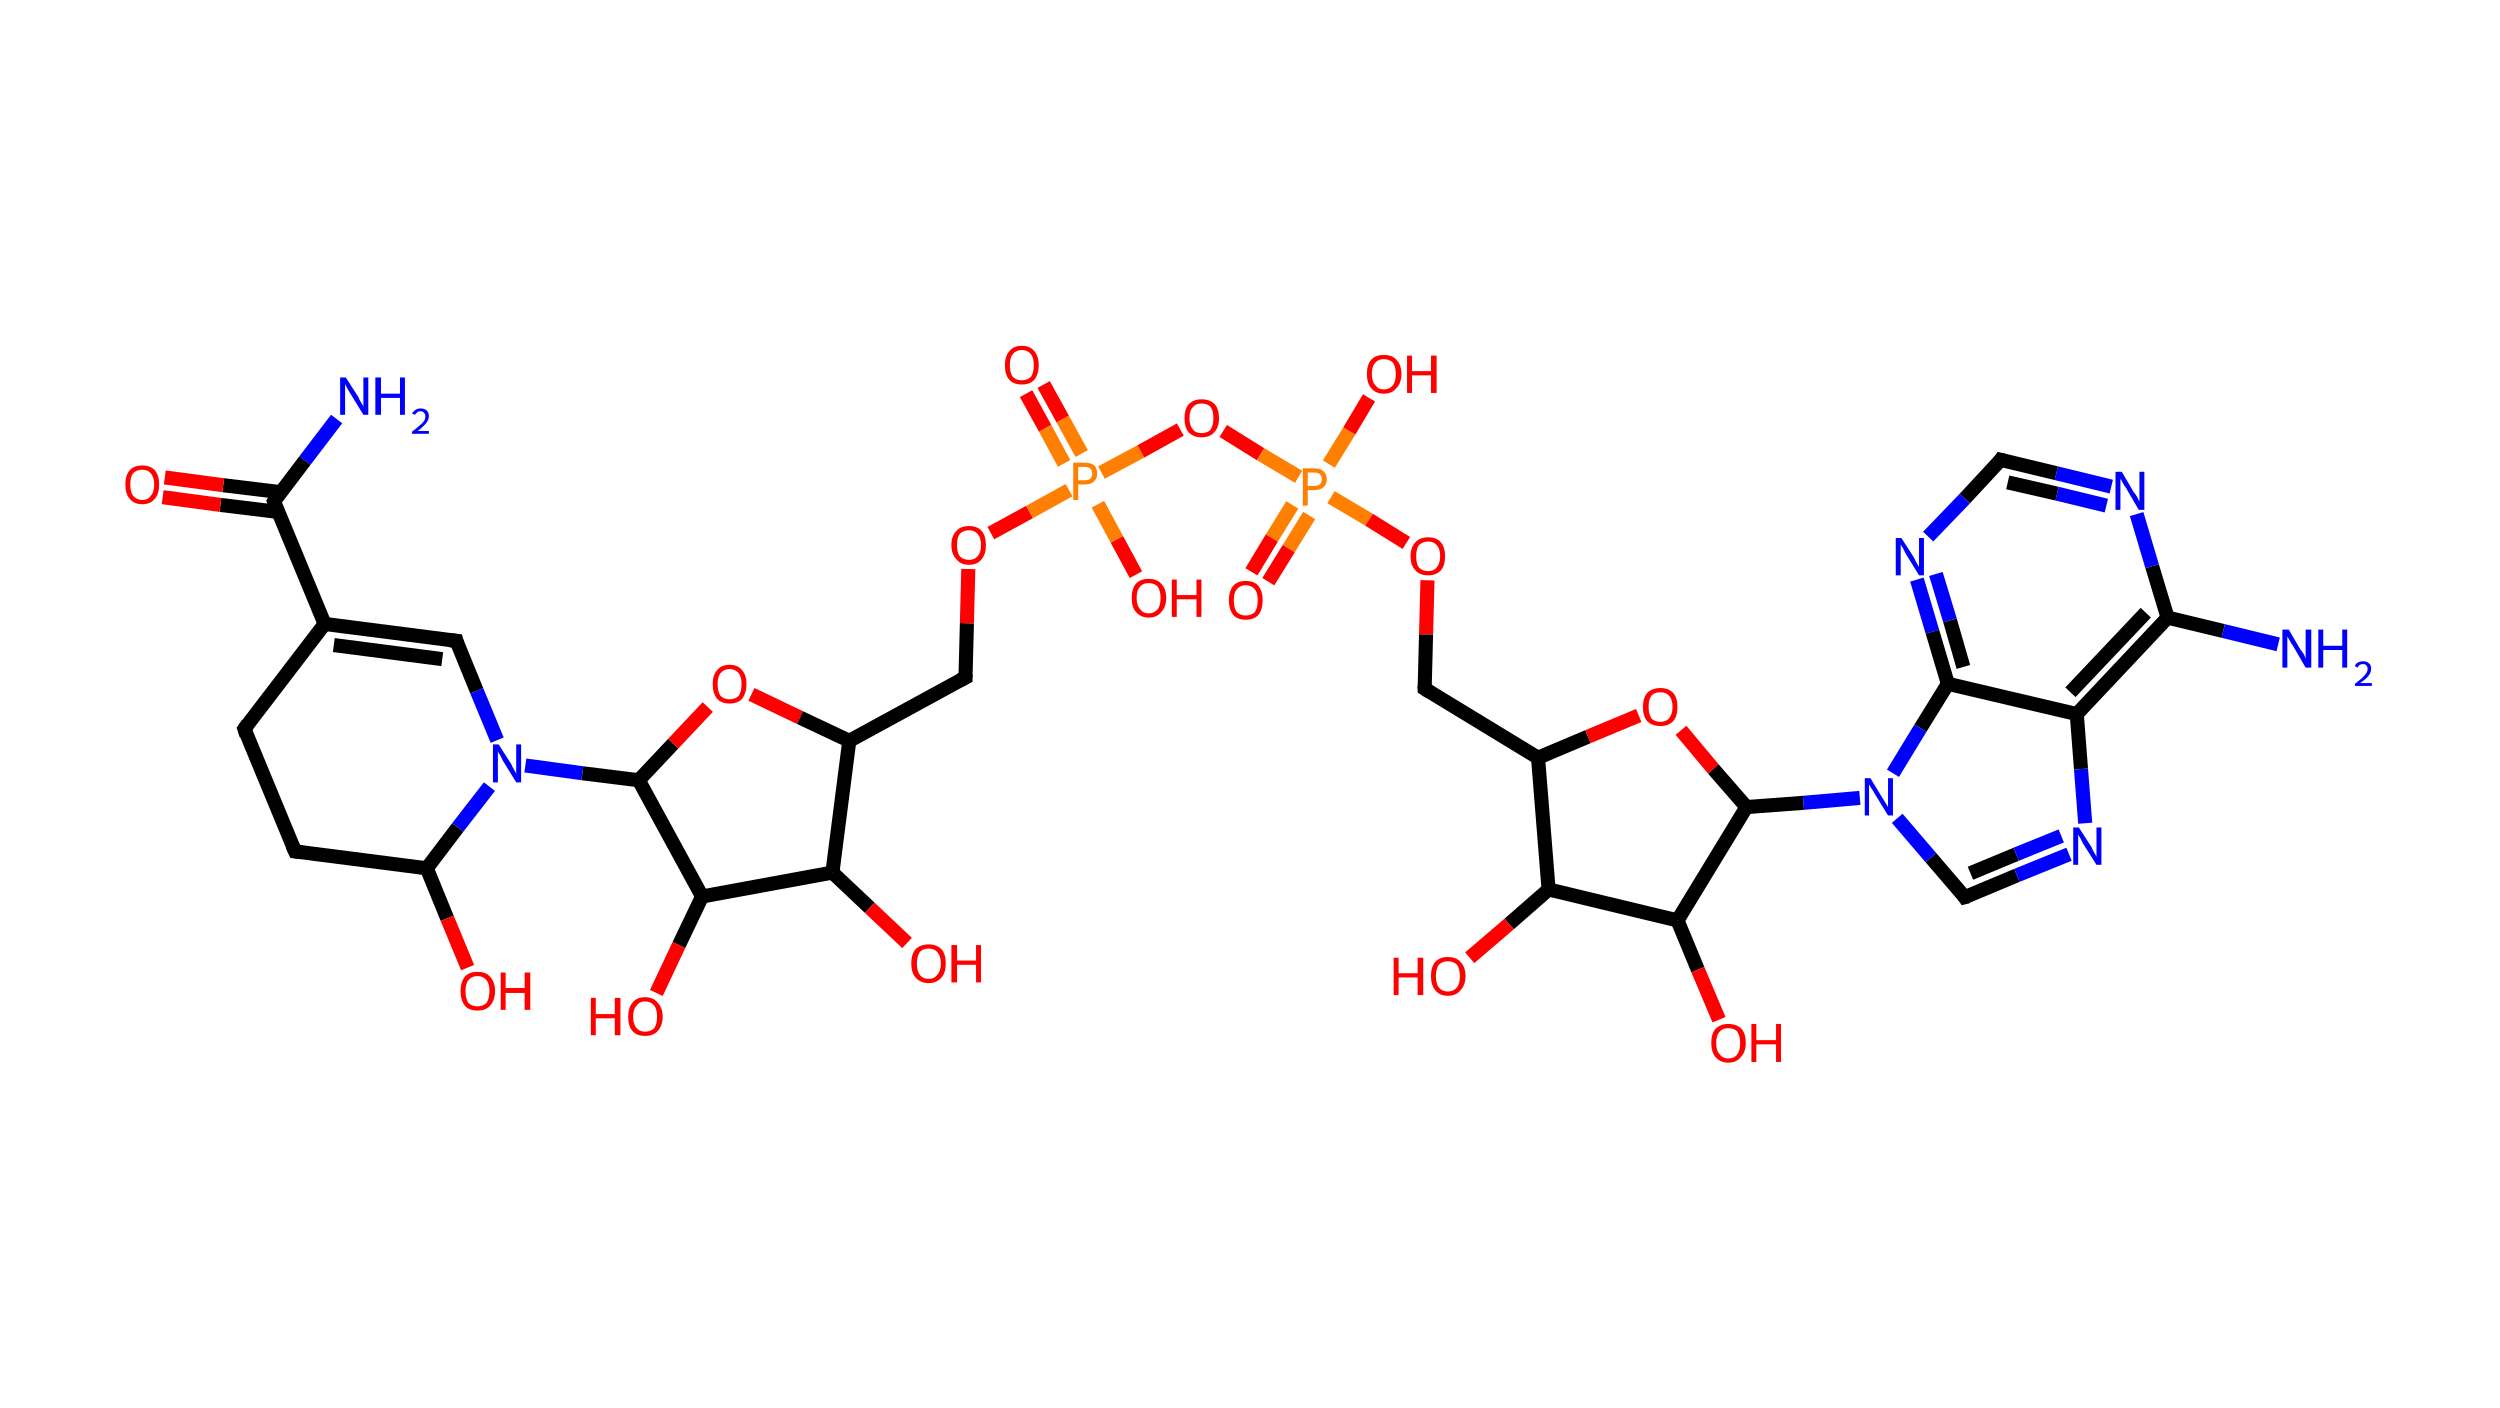 <?xml version='1.0' encoding='ASCII' standalone='yes'?>
<svg xmlns="http://www.w3.org/2000/svg" xmlns:rdkit="http://www.rdkit.org/xml" xmlns:xlink="http://www.w3.org/1999/xlink" version="1.1" baseProfile="full" xml:space="preserve" width="355px" height="200px" viewBox="0 0 355 200">
<!-- END OF HEADER -->
<rect style="opacity:1.0;fill:#FFFFFF;stroke:none" width="355.0" height="200.0" x="0.0" y="0.0"> </rect>
<path class="bond-0 atom-0 atom-1" d="M 47.8,59.5 L 43.3,65.4" style="fill:none;fill-rule:evenodd;stroke:#0000FF;stroke-width:2.0px;stroke-linecap:butt;stroke-linejoin:miter;stroke-opacity:1"/>
<path class="bond-0 atom-0 atom-1" d="M 43.3,65.4 L 38.9,71.2" style="fill:none;fill-rule:evenodd;stroke:#000000;stroke-width:2.0px;stroke-linecap:butt;stroke-linejoin:miter;stroke-opacity:1"/>
<path class="bond-1 atom-1 atom-2" d="M 39.9,69.9 L 31.7,68.9" style="fill:none;fill-rule:evenodd;stroke:#000000;stroke-width:2.0px;stroke-linecap:butt;stroke-linejoin:miter;stroke-opacity:1"/>
<path class="bond-1 atom-1 atom-2" d="M 31.7,68.9 L 23.4,67.8" style="fill:none;fill-rule:evenodd;stroke:#FF0000;stroke-width:2.0px;stroke-linecap:butt;stroke-linejoin:miter;stroke-opacity:1"/>
<path class="bond-1 atom-1 atom-2" d="M 39.5,72.7 L 31.3,71.7" style="fill:none;fill-rule:evenodd;stroke:#000000;stroke-width:2.0px;stroke-linecap:butt;stroke-linejoin:miter;stroke-opacity:1"/>
<path class="bond-1 atom-1 atom-2" d="M 31.3,71.7 L 23.1,70.6" style="fill:none;fill-rule:evenodd;stroke:#FF0000;stroke-width:2.0px;stroke-linecap:butt;stroke-linejoin:miter;stroke-opacity:1"/>
<path class="bond-2 atom-1 atom-3" d="M 38.9,71.2 L 46.1,88.6" style="fill:none;fill-rule:evenodd;stroke:#000000;stroke-width:2.0px;stroke-linecap:butt;stroke-linejoin:miter;stroke-opacity:1"/>
<path class="bond-3 atom-3 atom-4" d="M 46.1,88.6 L 64.8,91.0" style="fill:none;fill-rule:evenodd;stroke:#000000;stroke-width:2.0px;stroke-linecap:butt;stroke-linejoin:miter;stroke-opacity:1"/>
<path class="bond-3 atom-3 atom-4" d="M 47.4,91.6 L 62.8,93.6" style="fill:none;fill-rule:evenodd;stroke:#000000;stroke-width:2.0px;stroke-linecap:butt;stroke-linejoin:miter;stroke-opacity:1"/>
<path class="bond-4 atom-4 atom-5" d="M 64.8,91.0 L 67.7,98.1" style="fill:none;fill-rule:evenodd;stroke:#000000;stroke-width:2.0px;stroke-linecap:butt;stroke-linejoin:miter;stroke-opacity:1"/>
<path class="bond-4 atom-4 atom-5" d="M 67.7,98.1 L 70.6,105.1" style="fill:none;fill-rule:evenodd;stroke:#0000FF;stroke-width:2.0px;stroke-linecap:butt;stroke-linejoin:miter;stroke-opacity:1"/>
<path class="bond-5 atom-5 atom-6" d="M 74.6,108.7 L 82.7,109.8" style="fill:none;fill-rule:evenodd;stroke:#0000FF;stroke-width:2.0px;stroke-linecap:butt;stroke-linejoin:miter;stroke-opacity:1"/>
<path class="bond-5 atom-5 atom-6" d="M 82.7,109.8 L 90.7,110.8" style="fill:none;fill-rule:evenodd;stroke:#000000;stroke-width:2.0px;stroke-linecap:butt;stroke-linejoin:miter;stroke-opacity:1"/>
<path class="bond-6 atom-6 atom-7" d="M 90.7,110.8 L 95.6,105.6" style="fill:none;fill-rule:evenodd;stroke:#000000;stroke-width:2.0px;stroke-linecap:butt;stroke-linejoin:miter;stroke-opacity:1"/>
<path class="bond-6 atom-6 atom-7" d="M 95.6,105.6 L 100.5,100.4" style="fill:none;fill-rule:evenodd;stroke:#FF0000;stroke-width:2.0px;stroke-linecap:butt;stroke-linejoin:miter;stroke-opacity:1"/>
<path class="bond-7 atom-7 atom-8" d="M 106.7,98.6 L 113.6,101.9" style="fill:none;fill-rule:evenodd;stroke:#FF0000;stroke-width:2.0px;stroke-linecap:butt;stroke-linejoin:miter;stroke-opacity:1"/>
<path class="bond-7 atom-7 atom-8" d="M 113.6,101.9 L 120.6,105.2" style="fill:none;fill-rule:evenodd;stroke:#000000;stroke-width:2.0px;stroke-linecap:butt;stroke-linejoin:miter;stroke-opacity:1"/>
<path class="bond-8 atom-8 atom-9" d="M 120.6,105.2 L 137.1,96.2" style="fill:none;fill-rule:evenodd;stroke:#000000;stroke-width:2.0px;stroke-linecap:butt;stroke-linejoin:miter;stroke-opacity:1"/>
<path class="bond-9 atom-9 atom-10" d="M 137.1,96.2 L 137.3,88.5" style="fill:none;fill-rule:evenodd;stroke:#000000;stroke-width:2.0px;stroke-linecap:butt;stroke-linejoin:miter;stroke-opacity:1"/>
<path class="bond-9 atom-9 atom-10" d="M 137.3,88.5 L 137.5,80.8" style="fill:none;fill-rule:evenodd;stroke:#FF0000;stroke-width:2.0px;stroke-linecap:butt;stroke-linejoin:miter;stroke-opacity:1"/>
<path class="bond-10 atom-10 atom-11" d="M 140.7,75.7 L 146.2,72.7" style="fill:none;fill-rule:evenodd;stroke:#FF0000;stroke-width:2.0px;stroke-linecap:butt;stroke-linejoin:miter;stroke-opacity:1"/>
<path class="bond-10 atom-10 atom-11" d="M 146.2,72.7 L 151.8,69.6" style="fill:none;fill-rule:evenodd;stroke:#FF7F00;stroke-width:2.0px;stroke-linecap:butt;stroke-linejoin:miter;stroke-opacity:1"/>
<path class="bond-11 atom-11 atom-12" d="M 153.6,64.4 L 150.9,59.5" style="fill:none;fill-rule:evenodd;stroke:#FF7F00;stroke-width:2.0px;stroke-linecap:butt;stroke-linejoin:miter;stroke-opacity:1"/>
<path class="bond-11 atom-11 atom-12" d="M 150.9,59.5 L 148.2,54.6" style="fill:none;fill-rule:evenodd;stroke:#FF0000;stroke-width:2.0px;stroke-linecap:butt;stroke-linejoin:miter;stroke-opacity:1"/>
<path class="bond-11 atom-11 atom-12" d="M 151.1,65.8 L 148.4,60.8" style="fill:none;fill-rule:evenodd;stroke:#FF7F00;stroke-width:2.0px;stroke-linecap:butt;stroke-linejoin:miter;stroke-opacity:1"/>
<path class="bond-11 atom-11 atom-12" d="M 148.4,60.8 L 145.7,55.9" style="fill:none;fill-rule:evenodd;stroke:#FF0000;stroke-width:2.0px;stroke-linecap:butt;stroke-linejoin:miter;stroke-opacity:1"/>
<path class="bond-12 atom-11 atom-13" d="M 155.9,71.6 L 158.6,76.6" style="fill:none;fill-rule:evenodd;stroke:#FF7F00;stroke-width:2.0px;stroke-linecap:butt;stroke-linejoin:miter;stroke-opacity:1"/>
<path class="bond-12 atom-11 atom-13" d="M 158.6,76.6 L 161.3,81.6" style="fill:none;fill-rule:evenodd;stroke:#FF0000;stroke-width:2.0px;stroke-linecap:butt;stroke-linejoin:miter;stroke-opacity:1"/>
<path class="bond-13 atom-11 atom-14" d="M 156.4,67.1 L 162.0,64.1" style="fill:none;fill-rule:evenodd;stroke:#FF7F00;stroke-width:2.0px;stroke-linecap:butt;stroke-linejoin:miter;stroke-opacity:1"/>
<path class="bond-13 atom-11 atom-14" d="M 162.0,64.1 L 167.6,61.0" style="fill:none;fill-rule:evenodd;stroke:#FF0000;stroke-width:2.0px;stroke-linecap:butt;stroke-linejoin:miter;stroke-opacity:1"/>
<path class="bond-14 atom-14 atom-15" d="M 173.7,61.2 L 179.0,64.5" style="fill:none;fill-rule:evenodd;stroke:#FF0000;stroke-width:2.0px;stroke-linecap:butt;stroke-linejoin:miter;stroke-opacity:1"/>
<path class="bond-14 atom-14 atom-15" d="M 179.0,64.5 L 184.4,67.7" style="fill:none;fill-rule:evenodd;stroke:#FF7F00;stroke-width:2.0px;stroke-linecap:butt;stroke-linejoin:miter;stroke-opacity:1"/>
<path class="bond-15 atom-15 atom-16" d="M 183.5,71.7 L 180.6,76.4" style="fill:none;fill-rule:evenodd;stroke:#FF7F00;stroke-width:2.0px;stroke-linecap:butt;stroke-linejoin:miter;stroke-opacity:1"/>
<path class="bond-15 atom-15 atom-16" d="M 180.6,76.4 L 177.7,81.2" style="fill:none;fill-rule:evenodd;stroke:#FF0000;stroke-width:2.0px;stroke-linecap:butt;stroke-linejoin:miter;stroke-opacity:1"/>
<path class="bond-15 atom-15 atom-16" d="M 185.9,73.2 L 183.0,77.9" style="fill:none;fill-rule:evenodd;stroke:#FF7F00;stroke-width:2.0px;stroke-linecap:butt;stroke-linejoin:miter;stroke-opacity:1"/>
<path class="bond-15 atom-15 atom-16" d="M 183.0,77.9 L 180.1,82.6" style="fill:none;fill-rule:evenodd;stroke:#FF0000;stroke-width:2.0px;stroke-linecap:butt;stroke-linejoin:miter;stroke-opacity:1"/>
<path class="bond-16 atom-15 atom-17" d="M 188.7,65.9 L 191.6,61.2" style="fill:none;fill-rule:evenodd;stroke:#FF7F00;stroke-width:2.0px;stroke-linecap:butt;stroke-linejoin:miter;stroke-opacity:1"/>
<path class="bond-16 atom-15 atom-17" d="M 191.6,61.2 L 194.4,56.5" style="fill:none;fill-rule:evenodd;stroke:#FF0000;stroke-width:2.0px;stroke-linecap:butt;stroke-linejoin:miter;stroke-opacity:1"/>
<path class="bond-17 atom-15 atom-18" d="M 189.0,70.6 L 194.4,73.8" style="fill:none;fill-rule:evenodd;stroke:#FF7F00;stroke-width:2.0px;stroke-linecap:butt;stroke-linejoin:miter;stroke-opacity:1"/>
<path class="bond-17 atom-15 atom-18" d="M 194.4,73.8 L 199.7,77.1" style="fill:none;fill-rule:evenodd;stroke:#FF0000;stroke-width:2.0px;stroke-linecap:butt;stroke-linejoin:miter;stroke-opacity:1"/>
<path class="bond-18 atom-18 atom-19" d="M 202.7,82.4 L 202.5,90.1" style="fill:none;fill-rule:evenodd;stroke:#FF0000;stroke-width:2.0px;stroke-linecap:butt;stroke-linejoin:miter;stroke-opacity:1"/>
<path class="bond-18 atom-18 atom-19" d="M 202.5,90.1 L 202.3,97.8" style="fill:none;fill-rule:evenodd;stroke:#000000;stroke-width:2.0px;stroke-linecap:butt;stroke-linejoin:miter;stroke-opacity:1"/>
<path class="bond-19 atom-19 atom-20" d="M 202.3,97.8 L 218.4,107.6" style="fill:none;fill-rule:evenodd;stroke:#000000;stroke-width:2.0px;stroke-linecap:butt;stroke-linejoin:miter;stroke-opacity:1"/>
<path class="bond-20 atom-20 atom-21" d="M 218.4,107.6 L 225.5,104.6" style="fill:none;fill-rule:evenodd;stroke:#000000;stroke-width:2.0px;stroke-linecap:butt;stroke-linejoin:miter;stroke-opacity:1"/>
<path class="bond-20 atom-20 atom-21" d="M 225.5,104.6 L 232.7,101.6" style="fill:none;fill-rule:evenodd;stroke:#FF0000;stroke-width:2.0px;stroke-linecap:butt;stroke-linejoin:miter;stroke-opacity:1"/>
<path class="bond-21 atom-21 atom-22" d="M 238.7,103.7 L 243.3,109.2" style="fill:none;fill-rule:evenodd;stroke:#FF0000;stroke-width:2.0px;stroke-linecap:butt;stroke-linejoin:miter;stroke-opacity:1"/>
<path class="bond-21 atom-21 atom-22" d="M 243.3,109.2 L 248.0,114.6" style="fill:none;fill-rule:evenodd;stroke:#000000;stroke-width:2.0px;stroke-linecap:butt;stroke-linejoin:miter;stroke-opacity:1"/>
<path class="bond-22 atom-22 atom-23" d="M 248.0,114.6 L 256.1,114.0" style="fill:none;fill-rule:evenodd;stroke:#000000;stroke-width:2.0px;stroke-linecap:butt;stroke-linejoin:miter;stroke-opacity:1"/>
<path class="bond-22 atom-22 atom-23" d="M 256.1,114.0 L 264.1,113.3" style="fill:none;fill-rule:evenodd;stroke:#0000FF;stroke-width:2.0px;stroke-linecap:butt;stroke-linejoin:miter;stroke-opacity:1"/>
<path class="bond-23 atom-23 atom-24" d="M 269.4,116.2 L 274.2,121.8" style="fill:none;fill-rule:evenodd;stroke:#0000FF;stroke-width:2.0px;stroke-linecap:butt;stroke-linejoin:miter;stroke-opacity:1"/>
<path class="bond-23 atom-23 atom-24" d="M 274.2,121.8 L 279.0,127.4" style="fill:none;fill-rule:evenodd;stroke:#000000;stroke-width:2.0px;stroke-linecap:butt;stroke-linejoin:miter;stroke-opacity:1"/>
<path class="bond-24 atom-24 atom-25" d="M 279.0,127.4 L 286.4,124.3" style="fill:none;fill-rule:evenodd;stroke:#000000;stroke-width:2.0px;stroke-linecap:butt;stroke-linejoin:miter;stroke-opacity:1"/>
<path class="bond-24 atom-24 atom-25" d="M 286.4,124.3 L 293.8,121.3" style="fill:none;fill-rule:evenodd;stroke:#0000FF;stroke-width:2.0px;stroke-linecap:butt;stroke-linejoin:miter;stroke-opacity:1"/>
<path class="bond-24 atom-24 atom-25" d="M 279.8,124.0 L 286.3,121.3" style="fill:none;fill-rule:evenodd;stroke:#000000;stroke-width:2.0px;stroke-linecap:butt;stroke-linejoin:miter;stroke-opacity:1"/>
<path class="bond-24 atom-24 atom-25" d="M 286.3,121.3 L 292.7,118.7" style="fill:none;fill-rule:evenodd;stroke:#0000FF;stroke-width:2.0px;stroke-linecap:butt;stroke-linejoin:miter;stroke-opacity:1"/>
<path class="bond-25 atom-25 atom-26" d="M 296.1,116.9 L 295.5,109.2" style="fill:none;fill-rule:evenodd;stroke:#0000FF;stroke-width:2.0px;stroke-linecap:butt;stroke-linejoin:miter;stroke-opacity:1"/>
<path class="bond-25 atom-25 atom-26" d="M 295.5,109.2 L 294.9,101.4" style="fill:none;fill-rule:evenodd;stroke:#000000;stroke-width:2.0px;stroke-linecap:butt;stroke-linejoin:miter;stroke-opacity:1"/>
<path class="bond-26 atom-26 atom-27" d="M 294.9,101.4 L 307.8,87.7" style="fill:none;fill-rule:evenodd;stroke:#000000;stroke-width:2.0px;stroke-linecap:butt;stroke-linejoin:miter;stroke-opacity:1"/>
<path class="bond-26 atom-26 atom-27" d="M 294.0,98.3 L 304.7,87.0" style="fill:none;fill-rule:evenodd;stroke:#000000;stroke-width:2.0px;stroke-linecap:butt;stroke-linejoin:miter;stroke-opacity:1"/>
<path class="bond-27 atom-27 atom-28" d="M 307.8,87.7 L 315.7,89.6" style="fill:none;fill-rule:evenodd;stroke:#000000;stroke-width:2.0px;stroke-linecap:butt;stroke-linejoin:miter;stroke-opacity:1"/>
<path class="bond-27 atom-27 atom-28" d="M 315.7,89.6 L 323.5,91.5" style="fill:none;fill-rule:evenodd;stroke:#0000FF;stroke-width:2.0px;stroke-linecap:butt;stroke-linejoin:miter;stroke-opacity:1"/>
<path class="bond-28 atom-27 atom-29" d="M 307.8,87.7 L 305.6,80.4" style="fill:none;fill-rule:evenodd;stroke:#000000;stroke-width:2.0px;stroke-linecap:butt;stroke-linejoin:miter;stroke-opacity:1"/>
<path class="bond-28 atom-27 atom-29" d="M 305.6,80.4 L 303.4,73.0" style="fill:none;fill-rule:evenodd;stroke:#0000FF;stroke-width:2.0px;stroke-linecap:butt;stroke-linejoin:miter;stroke-opacity:1"/>
<path class="bond-29 atom-29 atom-30" d="M 299.8,69.1 L 292.0,67.2" style="fill:none;fill-rule:evenodd;stroke:#0000FF;stroke-width:2.0px;stroke-linecap:butt;stroke-linejoin:miter;stroke-opacity:1"/>
<path class="bond-29 atom-29 atom-30" d="M 292.0,67.2 L 284.1,65.3" style="fill:none;fill-rule:evenodd;stroke:#000000;stroke-width:2.0px;stroke-linecap:butt;stroke-linejoin:miter;stroke-opacity:1"/>
<path class="bond-29 atom-29 atom-30" d="M 299.1,71.8 L 292.1,70.1" style="fill:none;fill-rule:evenodd;stroke:#0000FF;stroke-width:2.0px;stroke-linecap:butt;stroke-linejoin:miter;stroke-opacity:1"/>
<path class="bond-29 atom-29 atom-30" d="M 292.1,70.1 L 285.1,68.5" style="fill:none;fill-rule:evenodd;stroke:#000000;stroke-width:2.0px;stroke-linecap:butt;stroke-linejoin:miter;stroke-opacity:1"/>
<path class="bond-30 atom-30 atom-31" d="M 284.1,65.3 L 279.0,70.8" style="fill:none;fill-rule:evenodd;stroke:#000000;stroke-width:2.0px;stroke-linecap:butt;stroke-linejoin:miter;stroke-opacity:1"/>
<path class="bond-30 atom-30 atom-31" d="M 279.0,70.8 L 273.8,76.2" style="fill:none;fill-rule:evenodd;stroke:#0000FF;stroke-width:2.0px;stroke-linecap:butt;stroke-linejoin:miter;stroke-opacity:1"/>
<path class="bond-31 atom-31 atom-32" d="M 272.2,82.3 L 274.4,89.7" style="fill:none;fill-rule:evenodd;stroke:#0000FF;stroke-width:2.0px;stroke-linecap:butt;stroke-linejoin:miter;stroke-opacity:1"/>
<path class="bond-31 atom-31 atom-32" d="M 274.4,89.7 L 276.6,97.1" style="fill:none;fill-rule:evenodd;stroke:#000000;stroke-width:2.0px;stroke-linecap:butt;stroke-linejoin:miter;stroke-opacity:1"/>
<path class="bond-31 atom-31 atom-32" d="M 274.9,81.5 L 276.9,88.1" style="fill:none;fill-rule:evenodd;stroke:#0000FF;stroke-width:2.0px;stroke-linecap:butt;stroke-linejoin:miter;stroke-opacity:1"/>
<path class="bond-31 atom-31 atom-32" d="M 276.9,88.1 L 278.8,94.7" style="fill:none;fill-rule:evenodd;stroke:#000000;stroke-width:2.0px;stroke-linecap:butt;stroke-linejoin:miter;stroke-opacity:1"/>
<path class="bond-32 atom-22 atom-33" d="M 248.0,114.6 L 238.2,130.7" style="fill:none;fill-rule:evenodd;stroke:#000000;stroke-width:2.0px;stroke-linecap:butt;stroke-linejoin:miter;stroke-opacity:1"/>
<path class="bond-33 atom-33 atom-34" d="M 238.2,130.7 L 241.1,137.7" style="fill:none;fill-rule:evenodd;stroke:#000000;stroke-width:2.0px;stroke-linecap:butt;stroke-linejoin:miter;stroke-opacity:1"/>
<path class="bond-33 atom-33 atom-34" d="M 241.1,137.7 L 244.1,144.8" style="fill:none;fill-rule:evenodd;stroke:#FF0000;stroke-width:2.0px;stroke-linecap:butt;stroke-linejoin:miter;stroke-opacity:1"/>
<path class="bond-34 atom-33 atom-35" d="M 238.2,130.7 L 219.9,126.3" style="fill:none;fill-rule:evenodd;stroke:#000000;stroke-width:2.0px;stroke-linecap:butt;stroke-linejoin:miter;stroke-opacity:1"/>
<path class="bond-35 atom-35 atom-36" d="M 219.9,126.3 L 214.3,131.2" style="fill:none;fill-rule:evenodd;stroke:#000000;stroke-width:2.0px;stroke-linecap:butt;stroke-linejoin:miter;stroke-opacity:1"/>
<path class="bond-35 atom-35 atom-36" d="M 214.3,131.2 L 208.7,136.0" style="fill:none;fill-rule:evenodd;stroke:#FF0000;stroke-width:2.0px;stroke-linecap:butt;stroke-linejoin:miter;stroke-opacity:1"/>
<path class="bond-36 atom-8 atom-37" d="M 120.6,105.2 L 118.2,123.9" style="fill:none;fill-rule:evenodd;stroke:#000000;stroke-width:2.0px;stroke-linecap:butt;stroke-linejoin:miter;stroke-opacity:1"/>
<path class="bond-37 atom-37 atom-38" d="M 118.2,123.9 L 123.5,128.9" style="fill:none;fill-rule:evenodd;stroke:#000000;stroke-width:2.0px;stroke-linecap:butt;stroke-linejoin:miter;stroke-opacity:1"/>
<path class="bond-37 atom-37 atom-38" d="M 123.5,128.9 L 128.8,133.9" style="fill:none;fill-rule:evenodd;stroke:#FF0000;stroke-width:2.0px;stroke-linecap:butt;stroke-linejoin:miter;stroke-opacity:1"/>
<path class="bond-38 atom-37 atom-39" d="M 118.2,123.9 L 99.7,127.3" style="fill:none;fill-rule:evenodd;stroke:#000000;stroke-width:2.0px;stroke-linecap:butt;stroke-linejoin:miter;stroke-opacity:1"/>
<path class="bond-39 atom-39 atom-40" d="M 99.7,127.3 L 96.4,134.2" style="fill:none;fill-rule:evenodd;stroke:#000000;stroke-width:2.0px;stroke-linecap:butt;stroke-linejoin:miter;stroke-opacity:1"/>
<path class="bond-39 atom-39 atom-40" d="M 96.4,134.2 L 93.2,141.0" style="fill:none;fill-rule:evenodd;stroke:#FF0000;stroke-width:2.0px;stroke-linecap:butt;stroke-linejoin:miter;stroke-opacity:1"/>
<path class="bond-40 atom-5 atom-41" d="M 69.5,111.7 L 65.0,117.5" style="fill:none;fill-rule:evenodd;stroke:#0000FF;stroke-width:2.0px;stroke-linecap:butt;stroke-linejoin:miter;stroke-opacity:1"/>
<path class="bond-40 atom-5 atom-41" d="M 65.0,117.5 L 60.6,123.3" style="fill:none;fill-rule:evenodd;stroke:#000000;stroke-width:2.0px;stroke-linecap:butt;stroke-linejoin:miter;stroke-opacity:1"/>
<path class="bond-41 atom-41 atom-42" d="M 60.6,123.3 L 63.5,130.4" style="fill:none;fill-rule:evenodd;stroke:#000000;stroke-width:2.0px;stroke-linecap:butt;stroke-linejoin:miter;stroke-opacity:1"/>
<path class="bond-41 atom-41 atom-42" d="M 63.5,130.4 L 66.4,137.4" style="fill:none;fill-rule:evenodd;stroke:#FF0000;stroke-width:2.0px;stroke-linecap:butt;stroke-linejoin:miter;stroke-opacity:1"/>
<path class="bond-42 atom-41 atom-43" d="M 60.6,123.3 L 41.9,120.9" style="fill:none;fill-rule:evenodd;stroke:#000000;stroke-width:2.0px;stroke-linecap:butt;stroke-linejoin:miter;stroke-opacity:1"/>
<path class="bond-43 atom-43 atom-44" d="M 41.9,120.9 L 34.7,103.5" style="fill:none;fill-rule:evenodd;stroke:#000000;stroke-width:2.0px;stroke-linecap:butt;stroke-linejoin:miter;stroke-opacity:1"/>
<path class="bond-44 atom-44 atom-3" d="M 34.7,103.5 L 46.1,88.6" style="fill:none;fill-rule:evenodd;stroke:#000000;stroke-width:2.0px;stroke-linecap:butt;stroke-linejoin:miter;stroke-opacity:1"/>
<path class="bond-45 atom-39 atom-6" d="M 99.7,127.3 L 90.7,110.8" style="fill:none;fill-rule:evenodd;stroke:#000000;stroke-width:2.0px;stroke-linecap:butt;stroke-linejoin:miter;stroke-opacity:1"/>
<path class="bond-46 atom-35 atom-20" d="M 219.9,126.3 L 218.4,107.6" style="fill:none;fill-rule:evenodd;stroke:#000000;stroke-width:2.0px;stroke-linecap:butt;stroke-linejoin:miter;stroke-opacity:1"/>
<path class="bond-47 atom-32 atom-23" d="M 276.6,97.1 L 272.7,103.4" style="fill:none;fill-rule:evenodd;stroke:#000000;stroke-width:2.0px;stroke-linecap:butt;stroke-linejoin:miter;stroke-opacity:1"/>
<path class="bond-47 atom-32 atom-23" d="M 272.7,103.4 L 268.8,109.8" style="fill:none;fill-rule:evenodd;stroke:#0000FF;stroke-width:2.0px;stroke-linecap:butt;stroke-linejoin:miter;stroke-opacity:1"/>
<path class="bond-48 atom-32 atom-26" d="M 276.6,97.1 L 294.9,101.4" style="fill:none;fill-rule:evenodd;stroke:#000000;stroke-width:2.0px;stroke-linecap:butt;stroke-linejoin:miter;stroke-opacity:1"/>
<path d="M 39.1,70.9 L 38.9,71.2 L 39.2,72.1" style="fill:none;stroke:#000000;stroke-width:2.0px;stroke-linecap:butt;stroke-linejoin:miter;stroke-opacity:1;"/>
<path d="M 63.8,90.9 L 64.8,91.0 L 64.9,91.4" style="fill:none;stroke:#000000;stroke-width:2.0px;stroke-linecap:butt;stroke-linejoin:miter;stroke-opacity:1;"/>
<path d="M 136.3,96.6 L 137.1,96.2 L 137.1,95.8" style="fill:none;stroke:#000000;stroke-width:2.0px;stroke-linecap:butt;stroke-linejoin:miter;stroke-opacity:1;"/>
<path d="M 202.3,97.4 L 202.3,97.8 L 203.1,98.3" style="fill:none;stroke:#000000;stroke-width:2.0px;stroke-linecap:butt;stroke-linejoin:miter;stroke-opacity:1;"/>
<path d="M 278.8,127.1 L 279.0,127.4 L 279.4,127.3" style="fill:none;stroke:#000000;stroke-width:2.0px;stroke-linecap:butt;stroke-linejoin:miter;stroke-opacity:1;"/>
<path d="M 284.5,65.4 L 284.1,65.3 L 283.9,65.6" style="fill:none;stroke:#000000;stroke-width:2.0px;stroke-linecap:butt;stroke-linejoin:miter;stroke-opacity:1;"/>
<path d="M 42.8,121.0 L 41.9,120.9 L 41.5,120.0" style="fill:none;stroke:#000000;stroke-width:2.0px;stroke-linecap:butt;stroke-linejoin:miter;stroke-opacity:1;"/>
<path d="M 35.0,104.4 L 34.7,103.5 L 35.2,102.8" style="fill:none;stroke:#000000;stroke-width:2.0px;stroke-linecap:butt;stroke-linejoin:miter;stroke-opacity:1;"/>
<path class="atom-0" d="M 49.1 53.6 L 50.9 56.4 Q 51.0 56.7, 51.3 57.2 Q 51.6 57.7, 51.6 57.7 L 51.6 53.6 L 52.3 53.6 L 52.3 58.9 L 51.6 58.9 L 49.7 55.8 Q 49.5 55.5, 49.3 55.1 Q 49.0 54.6, 49.0 54.5 L 49.0 58.9 L 48.3 58.9 L 48.3 53.6 L 49.1 53.6 " fill="#0000FF"/>
<path class="atom-0" d="M 53.3 53.6 L 54.1 53.6 L 54.1 55.9 L 56.8 55.9 L 56.8 53.6 L 57.5 53.6 L 57.5 58.9 L 56.8 58.9 L 56.8 56.5 L 54.1 56.5 L 54.1 58.9 L 53.3 58.9 L 53.3 53.6 " fill="#0000FF"/>
<path class="atom-0" d="M 58.5 58.7 Q 58.7 58.4, 59.0 58.2 Q 59.3 58.0, 59.7 58.0 Q 60.3 58.0, 60.6 58.3 Q 60.9 58.6, 60.9 59.1 Q 60.9 59.6, 60.5 60.1 Q 60.1 60.6, 59.3 61.2 L 60.9 61.2 L 60.9 61.6 L 58.5 61.6 L 58.5 61.3 Q 59.2 60.8, 59.6 60.4 Q 60.0 60.1, 60.2 59.8 Q 60.4 59.5, 60.4 59.1 Q 60.4 58.8, 60.2 58.6 Q 60.0 58.4, 59.7 58.4 Q 59.4 58.4, 59.3 58.5 Q 59.1 58.7, 58.9 58.9 L 58.5 58.7 " fill="#0000FF"/>
<path class="atom-2" d="M 17.8 68.8 Q 17.8 67.5, 18.4 66.8 Q 19.0 66.1, 20.2 66.1 Q 21.4 66.1, 22.0 66.8 Q 22.6 67.5, 22.6 68.8 Q 22.6 70.1, 22.0 70.8 Q 21.4 71.6, 20.2 71.6 Q 19.0 71.6, 18.4 70.8 Q 17.8 70.1, 17.8 68.8 M 20.2 71.0 Q 21.0 71.0, 21.4 70.4 Q 21.9 69.9, 21.9 68.8 Q 21.9 67.8, 21.4 67.2 Q 21.0 66.7, 20.2 66.7 Q 19.4 66.7, 18.9 67.2 Q 18.5 67.7, 18.5 68.8 Q 18.5 69.9, 18.9 70.4 Q 19.4 71.0, 20.2 71.0 " fill="#FF0000"/>
<path class="atom-5" d="M 70.8 105.7 L 72.6 108.5 Q 72.7 108.8, 73.0 109.3 Q 73.3 109.8, 73.3 109.9 L 73.3 105.7 L 74.0 105.7 L 74.0 111.1 L 73.3 111.1 L 71.4 108.0 Q 71.2 107.6, 71.0 107.2 Q 70.7 106.8, 70.7 106.6 L 70.7 111.1 L 70.0 111.1 L 70.0 105.7 L 70.8 105.7 " fill="#0000FF"/>
<path class="atom-7" d="M 101.2 97.1 Q 101.2 95.9, 101.8 95.2 Q 102.4 94.4, 103.6 94.4 Q 104.8 94.4, 105.4 95.2 Q 106.0 95.9, 106.0 97.1 Q 106.0 98.4, 105.4 99.2 Q 104.8 99.9, 103.6 99.9 Q 102.4 99.9, 101.8 99.2 Q 101.2 98.4, 101.2 97.1 M 103.6 99.3 Q 104.4 99.3, 104.9 98.8 Q 105.3 98.2, 105.3 97.1 Q 105.3 96.1, 104.9 95.6 Q 104.4 95.0, 103.6 95.0 Q 102.8 95.0, 102.3 95.6 Q 101.9 96.1, 101.9 97.1 Q 101.9 98.2, 102.3 98.8 Q 102.8 99.3, 103.6 99.3 " fill="#FF0000"/>
<path class="atom-10" d="M 135.1 77.4 Q 135.1 76.1, 135.8 75.4 Q 136.4 74.7, 137.6 74.7 Q 138.8 74.7, 139.4 75.4 Q 140.0 76.1, 140.0 77.4 Q 140.0 78.7, 139.4 79.4 Q 138.8 80.2, 137.6 80.2 Q 136.4 80.2, 135.8 79.4 Q 135.1 78.7, 135.1 77.4 M 137.6 79.5 Q 138.4 79.5, 138.8 79.0 Q 139.3 78.5, 139.3 77.4 Q 139.3 76.3, 138.8 75.8 Q 138.4 75.3, 137.6 75.3 Q 136.8 75.3, 136.3 75.8 Q 135.9 76.3, 135.9 77.4 Q 135.9 78.5, 136.3 79.0 Q 136.8 79.5, 137.6 79.5 " fill="#FF0000"/>
<path class="atom-11" d="M 154.0 65.7 Q 154.9 65.7, 155.4 66.1 Q 155.8 66.5, 155.8 67.3 Q 155.8 68.0, 155.3 68.4 Q 154.9 68.8, 154.0 68.8 L 153.1 68.8 L 153.1 71.0 L 152.4 71.0 L 152.4 65.7 L 154.0 65.7 M 154.0 68.2 Q 154.5 68.2, 154.8 68.0 Q 155.1 67.7, 155.1 67.3 Q 155.1 66.8, 154.8 66.5 Q 154.5 66.3, 154.0 66.3 L 153.1 66.3 L 153.1 68.2 L 154.0 68.2 " fill="#FF7F00"/>
<path class="atom-12" d="M 142.7 51.9 Q 142.7 50.6, 143.3 49.9 Q 143.9 49.1, 145.1 49.1 Q 146.3 49.1, 146.9 49.9 Q 147.5 50.6, 147.5 51.9 Q 147.5 53.1, 146.9 53.9 Q 146.3 54.6, 145.1 54.6 Q 143.9 54.6, 143.3 53.9 Q 142.7 53.2, 142.7 51.9 M 145.1 54.0 Q 145.9 54.0, 146.4 53.5 Q 146.8 52.9, 146.8 51.9 Q 146.8 50.8, 146.4 50.3 Q 145.9 49.7, 145.1 49.7 Q 144.3 49.7, 143.8 50.3 Q 143.4 50.8, 143.4 51.9 Q 143.4 52.9, 143.8 53.5 Q 144.3 54.0, 145.1 54.0 " fill="#FF0000"/>
<path class="atom-13" d="M 160.7 84.9 Q 160.7 83.6, 161.3 82.9 Q 161.9 82.2, 163.1 82.2 Q 164.3 82.2, 164.9 82.9 Q 165.6 83.6, 165.6 84.9 Q 165.6 86.2, 164.9 86.9 Q 164.3 87.7, 163.1 87.7 Q 162.0 87.7, 161.3 86.9 Q 160.7 86.2, 160.7 84.9 M 163.1 87.1 Q 163.9 87.1, 164.4 86.5 Q 164.8 86.0, 164.8 84.9 Q 164.8 83.9, 164.4 83.3 Q 163.9 82.8, 163.1 82.8 Q 162.3 82.8, 161.9 83.3 Q 161.4 83.8, 161.4 84.9 Q 161.4 86.0, 161.9 86.5 Q 162.3 87.1, 163.1 87.1 " fill="#FF0000"/>
<path class="atom-13" d="M 166.4 82.3 L 167.1 82.3 L 167.1 84.5 L 169.9 84.5 L 169.9 82.3 L 170.6 82.3 L 170.6 87.6 L 169.9 87.6 L 169.9 85.1 L 167.1 85.1 L 167.1 87.6 L 166.4 87.6 L 166.4 82.3 " fill="#FF0000"/>
<path class="atom-14" d="M 168.2 59.4 Q 168.2 58.1, 168.8 57.4 Q 169.5 56.7, 170.6 56.7 Q 171.8 56.7, 172.5 57.4 Q 173.1 58.1, 173.1 59.4 Q 173.1 60.7, 172.4 61.4 Q 171.8 62.1, 170.6 62.1 Q 169.5 62.1, 168.8 61.4 Q 168.2 60.7, 168.2 59.4 M 170.6 61.5 Q 171.5 61.5, 171.9 61.0 Q 172.3 60.4, 172.3 59.4 Q 172.3 58.3, 171.9 57.8 Q 171.5 57.3, 170.6 57.3 Q 169.8 57.3, 169.4 57.8 Q 168.9 58.3, 168.9 59.4 Q 168.9 60.4, 169.4 61.0 Q 169.8 61.5, 170.6 61.5 " fill="#FF0000"/>
<path class="atom-15" d="M 186.6 66.5 Q 187.5 66.5, 187.9 66.9 Q 188.4 67.3, 188.4 68.1 Q 188.4 68.8, 187.9 69.2 Q 187.5 69.6, 186.6 69.6 L 185.7 69.6 L 185.7 71.8 L 185.0 71.8 L 185.0 66.5 L 186.6 66.5 M 186.6 69.0 Q 187.1 69.0, 187.4 68.8 Q 187.7 68.5, 187.7 68.1 Q 187.7 67.6, 187.4 67.3 Q 187.1 67.1, 186.6 67.1 L 185.7 67.1 L 185.7 69.0 L 186.6 69.0 " fill="#FF7F00"/>
<path class="atom-16" d="M 174.5 85.2 Q 174.5 84.0, 175.1 83.2 Q 175.7 82.5, 176.9 82.5 Q 178.1 82.5, 178.7 83.2 Q 179.3 84.0, 179.3 85.2 Q 179.3 86.5, 178.7 87.3 Q 178.1 88.0, 176.9 88.0 Q 175.7 88.0, 175.1 87.3 Q 174.5 86.5, 174.5 85.2 M 176.9 87.4 Q 177.7 87.4, 178.2 86.9 Q 178.6 86.3, 178.6 85.2 Q 178.6 84.2, 178.2 83.7 Q 177.7 83.1, 176.9 83.1 Q 176.1 83.1, 175.6 83.7 Q 175.2 84.2, 175.2 85.2 Q 175.2 86.3, 175.6 86.9 Q 176.1 87.4, 176.9 87.4 " fill="#FF0000"/>
<path class="atom-17" d="M 194.1 53.1 Q 194.1 51.8, 194.7 51.1 Q 195.3 50.4, 196.5 50.4 Q 197.7 50.4, 198.3 51.1 Q 199.0 51.8, 199.0 53.1 Q 199.0 54.4, 198.3 55.1 Q 197.7 55.9, 196.5 55.9 Q 195.3 55.9, 194.7 55.1 Q 194.1 54.4, 194.1 53.1 M 196.5 55.3 Q 197.3 55.3, 197.8 54.7 Q 198.2 54.2, 198.2 53.1 Q 198.2 52.1, 197.8 51.5 Q 197.3 51.0, 196.5 51.0 Q 195.7 51.0, 195.3 51.5 Q 194.8 52.0, 194.8 53.1 Q 194.8 54.2, 195.3 54.7 Q 195.7 55.3, 196.5 55.3 " fill="#FF0000"/>
<path class="atom-17" d="M 199.8 50.5 L 200.5 50.5 L 200.5 52.7 L 203.2 52.7 L 203.2 50.5 L 204.0 50.5 L 204.0 55.8 L 203.2 55.8 L 203.2 53.3 L 200.5 53.3 L 200.5 55.8 L 199.8 55.8 L 199.8 50.5 " fill="#FF0000"/>
<path class="atom-18" d="M 200.3 79.0 Q 200.3 77.7, 201.0 77.0 Q 201.6 76.3, 202.8 76.3 Q 204.0 76.3, 204.6 77.0 Q 205.2 77.7, 205.2 79.0 Q 205.2 80.3, 204.6 81.0 Q 203.9 81.7, 202.8 81.7 Q 201.6 81.7, 201.0 81.0 Q 200.3 80.3, 200.3 79.0 M 202.8 81.1 Q 203.6 81.1, 204.0 80.6 Q 204.5 80.0, 204.5 79.0 Q 204.5 77.9, 204.0 77.4 Q 203.6 76.9, 202.8 76.9 Q 202.0 76.9, 201.5 77.4 Q 201.1 77.9, 201.1 79.0 Q 201.1 80.1, 201.5 80.6 Q 202.0 81.1, 202.8 81.1 " fill="#FF0000"/>
<path class="atom-21" d="M 233.3 100.4 Q 233.3 99.1, 233.9 98.4 Q 234.6 97.7, 235.8 97.7 Q 236.9 97.7, 237.6 98.4 Q 238.2 99.1, 238.2 100.4 Q 238.2 101.7, 237.6 102.4 Q 236.9 103.1, 235.8 103.1 Q 234.6 103.1, 233.9 102.4 Q 233.3 101.7, 233.3 100.4 M 235.8 102.5 Q 236.6 102.5, 237.0 102.0 Q 237.5 101.4, 237.5 100.4 Q 237.5 99.3, 237.0 98.8 Q 236.6 98.3, 235.8 98.3 Q 234.9 98.3, 234.5 98.8 Q 234.1 99.3, 234.1 100.4 Q 234.1 101.4, 234.5 102.0 Q 234.9 102.5, 235.8 102.5 " fill="#FF0000"/>
<path class="atom-23" d="M 265.6 110.5 L 267.3 113.3 Q 267.5 113.6, 267.8 114.1 Q 268.1 114.6, 268.1 114.6 L 268.1 110.5 L 268.8 110.5 L 268.8 115.8 L 268.1 115.8 L 266.2 112.7 Q 266.0 112.3, 265.7 111.9 Q 265.5 111.5, 265.4 111.4 L 265.4 115.8 L 264.8 115.8 L 264.8 110.5 L 265.6 110.5 " fill="#0000FF"/>
<path class="atom-25" d="M 295.2 117.5 L 297.0 120.3 Q 297.1 120.6, 297.4 121.1 Q 297.7 121.6, 297.7 121.7 L 297.7 117.5 L 298.4 117.5 L 298.4 122.8 L 297.7 122.8 L 295.8 119.8 Q 295.6 119.4, 295.4 119.0 Q 295.1 118.6, 295.1 118.4 L 295.1 122.8 L 294.4 122.8 L 294.4 117.5 L 295.2 117.5 " fill="#0000FF"/>
<path class="atom-28" d="M 325.0 89.4 L 326.7 92.3 Q 326.9 92.5, 327.2 93.0 Q 327.4 93.5, 327.4 93.6 L 327.4 89.4 L 328.2 89.4 L 328.2 94.8 L 327.4 94.8 L 325.6 91.7 Q 325.3 91.3, 325.1 90.9 Q 324.9 90.5, 324.8 90.4 L 324.8 94.8 L 324.1 94.8 L 324.1 89.4 L 325.0 89.4 " fill="#0000FF"/>
<path class="atom-28" d="M 329.2 89.4 L 329.9 89.4 L 329.9 91.7 L 332.6 91.7 L 332.6 89.4 L 333.3 89.4 L 333.3 94.8 L 332.6 94.8 L 332.6 92.3 L 329.9 92.3 L 329.9 94.8 L 329.2 94.8 L 329.2 89.4 " fill="#0000FF"/>
<path class="atom-28" d="M 334.4 94.6 Q 334.5 94.2, 334.8 94.1 Q 335.1 93.9, 335.6 93.9 Q 336.1 93.9, 336.4 94.2 Q 336.7 94.4, 336.7 95.0 Q 336.7 95.5, 336.3 96.0 Q 335.9 96.5, 335.1 97.0 L 336.8 97.0 L 336.8 97.4 L 334.4 97.4 L 334.4 97.1 Q 335.0 96.6, 335.4 96.3 Q 335.8 95.9, 336.0 95.6 Q 336.2 95.3, 336.2 95.0 Q 336.2 94.6, 336.0 94.5 Q 335.9 94.3, 335.6 94.3 Q 335.3 94.3, 335.1 94.4 Q 334.9 94.5, 334.8 94.8 L 334.4 94.6 " fill="#0000FF"/>
<path class="atom-29" d="M 301.3 67.0 L 303.0 69.9 Q 303.2 70.1, 303.5 70.6 Q 303.7 71.1, 303.8 71.2 L 303.8 67.0 L 304.5 67.0 L 304.5 72.4 L 303.7 72.4 L 301.9 69.3 Q 301.6 68.9, 301.4 68.5 Q 301.2 68.1, 301.1 68.0 L 301.1 72.4 L 300.4 72.4 L 300.4 67.0 L 301.3 67.0 " fill="#0000FF"/>
<path class="atom-31" d="M 270.0 76.4 L 271.8 79.2 Q 271.9 79.5, 272.2 80.0 Q 272.5 80.5, 272.5 80.5 L 272.5 76.4 L 273.2 76.4 L 273.2 81.7 L 272.5 81.7 L 270.6 78.6 Q 270.4 78.2, 270.2 77.8 Q 269.9 77.4, 269.9 77.3 L 269.9 81.7 L 269.2 81.7 L 269.2 76.4 L 270.0 76.4 " fill="#0000FF"/>
<path class="atom-34" d="M 243.0 148.1 Q 243.0 146.8, 243.6 146.1 Q 244.3 145.4, 245.4 145.4 Q 246.6 145.4, 247.3 146.1 Q 247.9 146.8, 247.9 148.1 Q 247.9 149.4, 247.2 150.1 Q 246.6 150.9, 245.4 150.9 Q 244.3 150.9, 243.6 150.1 Q 243.0 149.4, 243.0 148.1 M 245.4 150.3 Q 246.3 150.3, 246.7 149.7 Q 247.1 149.2, 247.1 148.1 Q 247.1 147.1, 246.7 146.5 Q 246.3 146.0, 245.4 146.0 Q 244.6 146.0, 244.2 146.5 Q 243.7 147.0, 243.7 148.1 Q 243.7 149.2, 244.2 149.7 Q 244.6 150.3, 245.4 150.3 " fill="#FF0000"/>
<path class="atom-34" d="M 248.7 145.4 L 249.4 145.4 L 249.4 147.7 L 252.2 147.7 L 252.2 145.4 L 252.9 145.4 L 252.9 150.8 L 252.2 150.8 L 252.2 148.3 L 249.4 148.3 L 249.4 150.8 L 248.7 150.8 L 248.7 145.4 " fill="#FF0000"/>
<path class="atom-36" d="M 197.9 136.0 L 198.6 136.0 L 198.6 138.2 L 201.3 138.2 L 201.3 136.0 L 202.1 136.0 L 202.1 141.3 L 201.3 141.3 L 201.3 138.8 L 198.6 138.8 L 198.6 141.3 L 197.9 141.3 L 197.9 136.0 " fill="#FF0000"/>
<path class="atom-36" d="M 203.2 138.6 Q 203.2 137.3, 203.8 136.6 Q 204.4 135.9, 205.6 135.9 Q 206.8 135.9, 207.4 136.6 Q 208.1 137.3, 208.1 138.6 Q 208.1 139.9, 207.4 140.6 Q 206.8 141.4, 205.6 141.4 Q 204.4 141.4, 203.8 140.6 Q 203.2 139.9, 203.2 138.6 M 205.6 140.8 Q 206.4 140.8, 206.9 140.2 Q 207.3 139.7, 207.3 138.6 Q 207.3 137.6, 206.9 137.0 Q 206.4 136.5, 205.6 136.5 Q 204.8 136.5, 204.3 137.0 Q 203.9 137.6, 203.9 138.6 Q 203.9 139.7, 204.3 140.2 Q 204.8 140.8, 205.6 140.8 " fill="#FF0000"/>
<path class="atom-38" d="M 129.4 136.8 Q 129.4 135.5, 130.0 134.8 Q 130.7 134.1, 131.9 134.1 Q 133.0 134.1, 133.7 134.8 Q 134.3 135.5, 134.3 136.8 Q 134.3 138.1, 133.7 138.8 Q 133.0 139.6, 131.9 139.6 Q 130.7 139.6, 130.0 138.8 Q 129.4 138.1, 129.4 136.8 M 131.9 139.0 Q 132.7 139.0, 133.1 138.4 Q 133.6 137.9, 133.6 136.8 Q 133.6 135.8, 133.1 135.2 Q 132.7 134.7, 131.9 134.7 Q 131.0 134.7, 130.6 135.2 Q 130.2 135.8, 130.2 136.8 Q 130.2 137.9, 130.6 138.4 Q 131.0 139.0, 131.9 139.0 " fill="#FF0000"/>
<path class="atom-38" d="M 135.1 134.2 L 135.9 134.2 L 135.9 136.4 L 138.6 136.4 L 138.6 134.2 L 139.3 134.2 L 139.3 139.5 L 138.6 139.5 L 138.6 137.0 L 135.9 137.0 L 135.9 139.5 L 135.1 139.5 L 135.1 134.2 " fill="#FF0000"/>
<path class="atom-40" d="M 83.9 141.7 L 84.6 141.7 L 84.6 144.0 L 87.3 144.0 L 87.3 141.7 L 88.1 141.7 L 88.1 147.0 L 87.3 147.0 L 87.3 144.6 L 84.6 144.6 L 84.6 147.0 L 83.9 147.0 L 83.9 141.7 " fill="#FF0000"/>
<path class="atom-40" d="M 89.2 144.4 Q 89.2 143.1, 89.8 142.4 Q 90.4 141.6, 91.6 141.6 Q 92.8 141.6, 93.4 142.4 Q 94.1 143.1, 94.1 144.4 Q 94.1 145.6, 93.4 146.4 Q 92.8 147.1, 91.6 147.1 Q 90.4 147.1, 89.8 146.4 Q 89.2 145.7, 89.2 144.4 M 91.6 146.5 Q 92.4 146.5, 92.9 146.0 Q 93.3 145.4, 93.3 144.4 Q 93.3 143.3, 92.9 142.8 Q 92.4 142.2, 91.6 142.2 Q 90.8 142.2, 90.4 142.8 Q 89.9 143.3, 89.9 144.4 Q 89.9 145.4, 90.4 146.0 Q 90.8 146.5, 91.6 146.5 " fill="#FF0000"/>
<path class="atom-42" d="M 65.4 140.7 Q 65.4 139.5, 66.0 138.7 Q 66.6 138.0, 67.8 138.0 Q 69.0 138.0, 69.6 138.7 Q 70.3 139.5, 70.3 140.7 Q 70.3 142.0, 69.6 142.8 Q 69.0 143.5, 67.8 143.5 Q 66.6 143.5, 66.0 142.8 Q 65.4 142.0, 65.4 140.7 M 67.8 142.9 Q 68.6 142.9, 69.1 142.4 Q 69.5 141.8, 69.5 140.7 Q 69.5 139.7, 69.1 139.2 Q 68.6 138.6, 67.8 138.6 Q 67.0 138.6, 66.5 139.2 Q 66.1 139.7, 66.1 140.7 Q 66.1 141.8, 66.5 142.4 Q 67.0 142.9, 67.8 142.9 " fill="#FF0000"/>
<path class="atom-42" d="M 71.1 138.1 L 71.8 138.1 L 71.8 140.3 L 74.5 140.3 L 74.5 138.1 L 75.3 138.1 L 75.3 143.4 L 74.5 143.4 L 74.5 141.0 L 71.8 141.0 L 71.8 143.4 L 71.1 143.4 L 71.1 138.1 " fill="#FF0000"/>
</svg>
